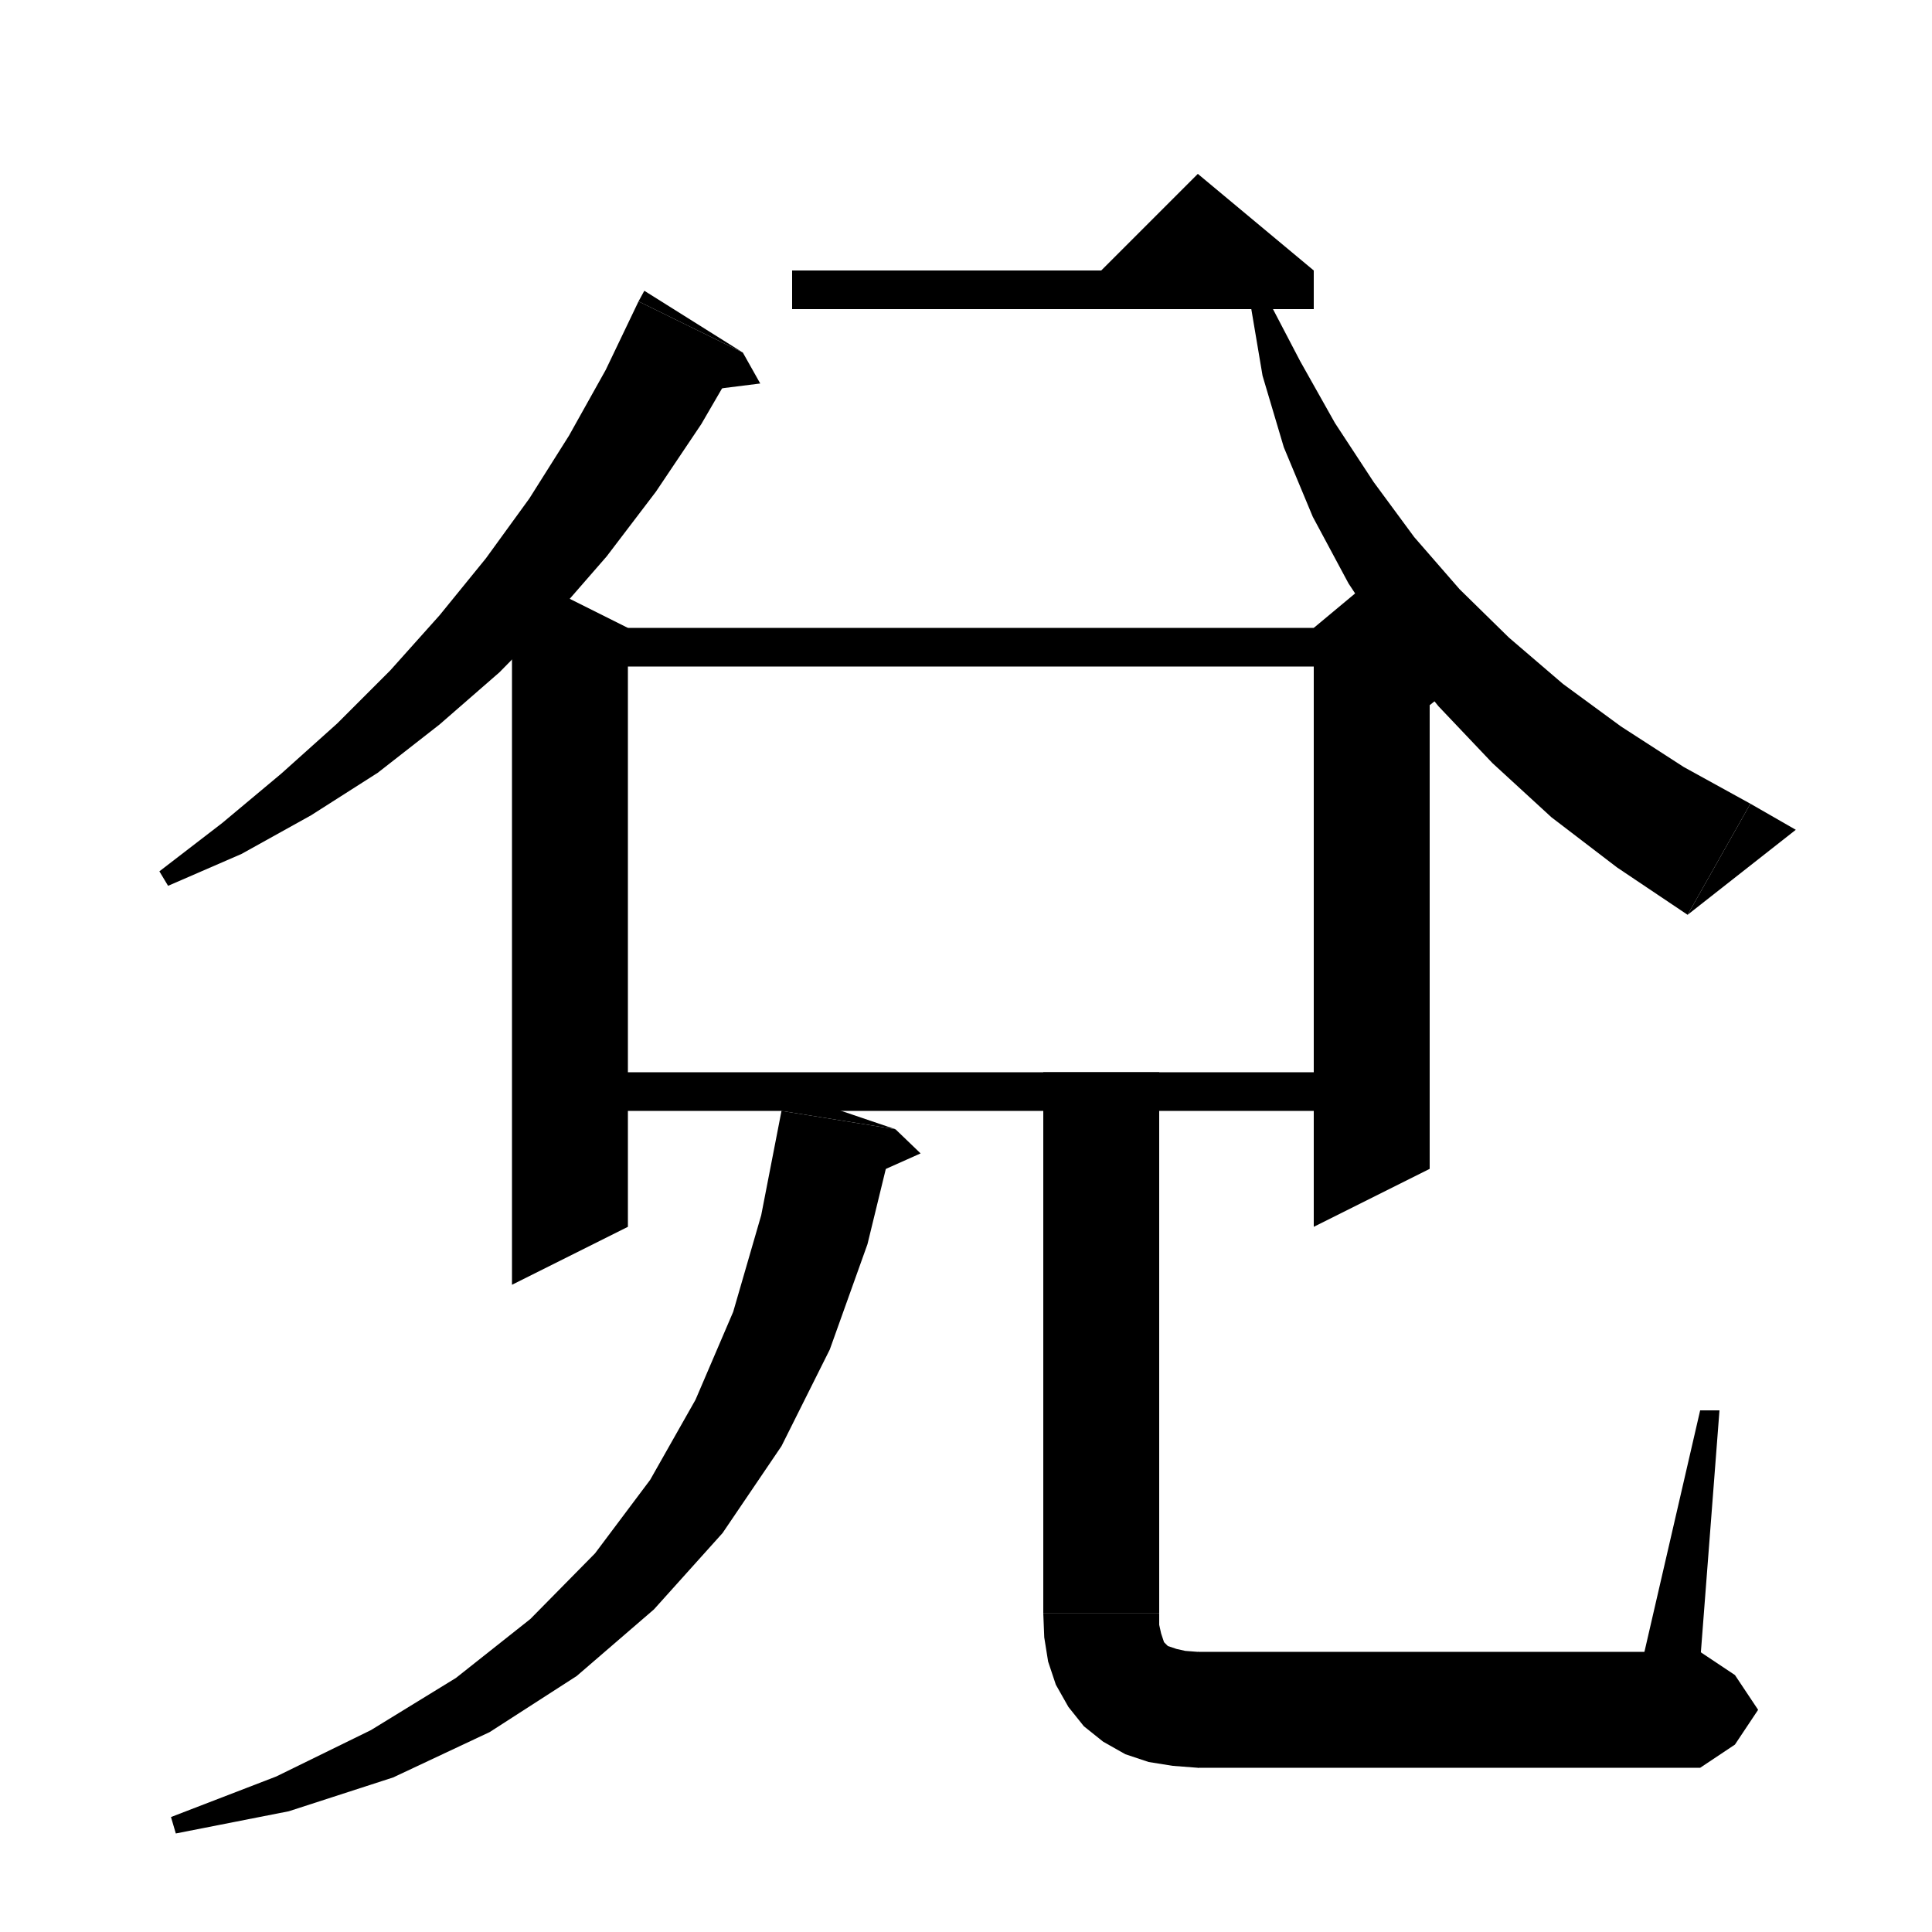 <svg xmlns="http://www.w3.org/2000/svg" xmlns:xlink="http://www.w3.org/1999/xlink" version="1.1" baseProfile="full" viewBox="0 0 200 200" width="200" height="200">
<g fill="black">
<polygon points="65,65 65,127 53,133 53,59 " />
<polygon points="59,65 142,65 142,69 59,69 " />
<polygon points="148,67 148,121 136,127 136,67 " />
<polygon points="136,65 142,60 153,69 148,73 136,67 " />
<polygon points="59,111 142,111 142,115 59,115 " />
<polygon points="92.7,116.9 89.8,128.8 85.9,139.7 80.9,149.7 74.8,158.7 67.7,166.6 59.7,173.5 50.7,179.3 40.7,184 29.9,187.5 18.2,189.8 17.7,188.1 28.6,183.9 38.4,179.1 47.2,173.7 54.9,167.6 61.6,160.8 67.3,153.2 72,144.9 75.9,135.8 78.8,125.8 80.9,115 " />
<polygon points="80.9,115 92.7,116.9 81.2,113 " />
<polygon points="92.7,116.9 95.3,119.4 88.8,122.3 " />
<polygon points="120,111 120,167 108,167 108,111 " />
<polygon points="120,167 117.6,170.6 114,173 110.4,170.6 108,167 " />
<polygon points="120,167 120,168.2 120.2,169.1 120.4,169.7 120.5,170 120.7,170.2 120.9,170.4 121.2,170.5 121.8,170.7 122.7,170.9 124,171 124,183 121.4,182.8 118.9,182.4 116.5,181.6 114.2,180.3 112.2,178.7 110.6,176.7 109.3,174.4 108.5,172 108.1,169.5 108,167 " />
<polygon points="124,171 128.2,172.8 130,177 128.2,181.2 124,183 " />
<polygon points="124,171 176,171 176,183 124,183 " />
<polygon points="176,171 179.6,173.4 182,177 179.6,180.6 176,183 " />
<polygon points="170,172 176,146 178,146 176,172 " />
<polygon points="82,28 136,28 136,32 82,32 " />
<polygon points="136,28 112,30 124,18 " />
<polygon points="131.1,30.7 134.6,37.4 138.2,43.8 142.2,49.9 146.4,55.6 151.1,61 156.2,66 161.8,70.8 167.8,75.2 174.3,79.4 181.2,83.2 174.7,94.7 167.4,89.8 160.6,84.6 154.5,79 148.9,73.1 143.9,66.9 139.6,60.4 135.9,53.5 132.9,46.3 130.7,38.9 129.4,31.2 " />
<polygon points="174.7,94.7 181.2,83.2 185.9,85.9 " />
<polygon points="76.9,36.5 72.6,43.9 67.9,50.9 62.8,57.6 57.4,63.8 51.7,69.6 45.5,75 39.1,80 32.2,84.4 25,88.4 17.4,91.7 16.5,90.2 23,85.2 29.1,80.1 34.9,74.9 40.4,69.4 45.5,63.7 50.3,57.8 54.8,51.6 58.9,45.1 62.7,38.3 66.1,31.2 " />
<polygon points="66.1,31.2 76.9,36.5 66.7,30.1 " />
<polygon points="76.9,36.5 78.7,39.7 71.5,40.6 " />
</g>
</svg>
